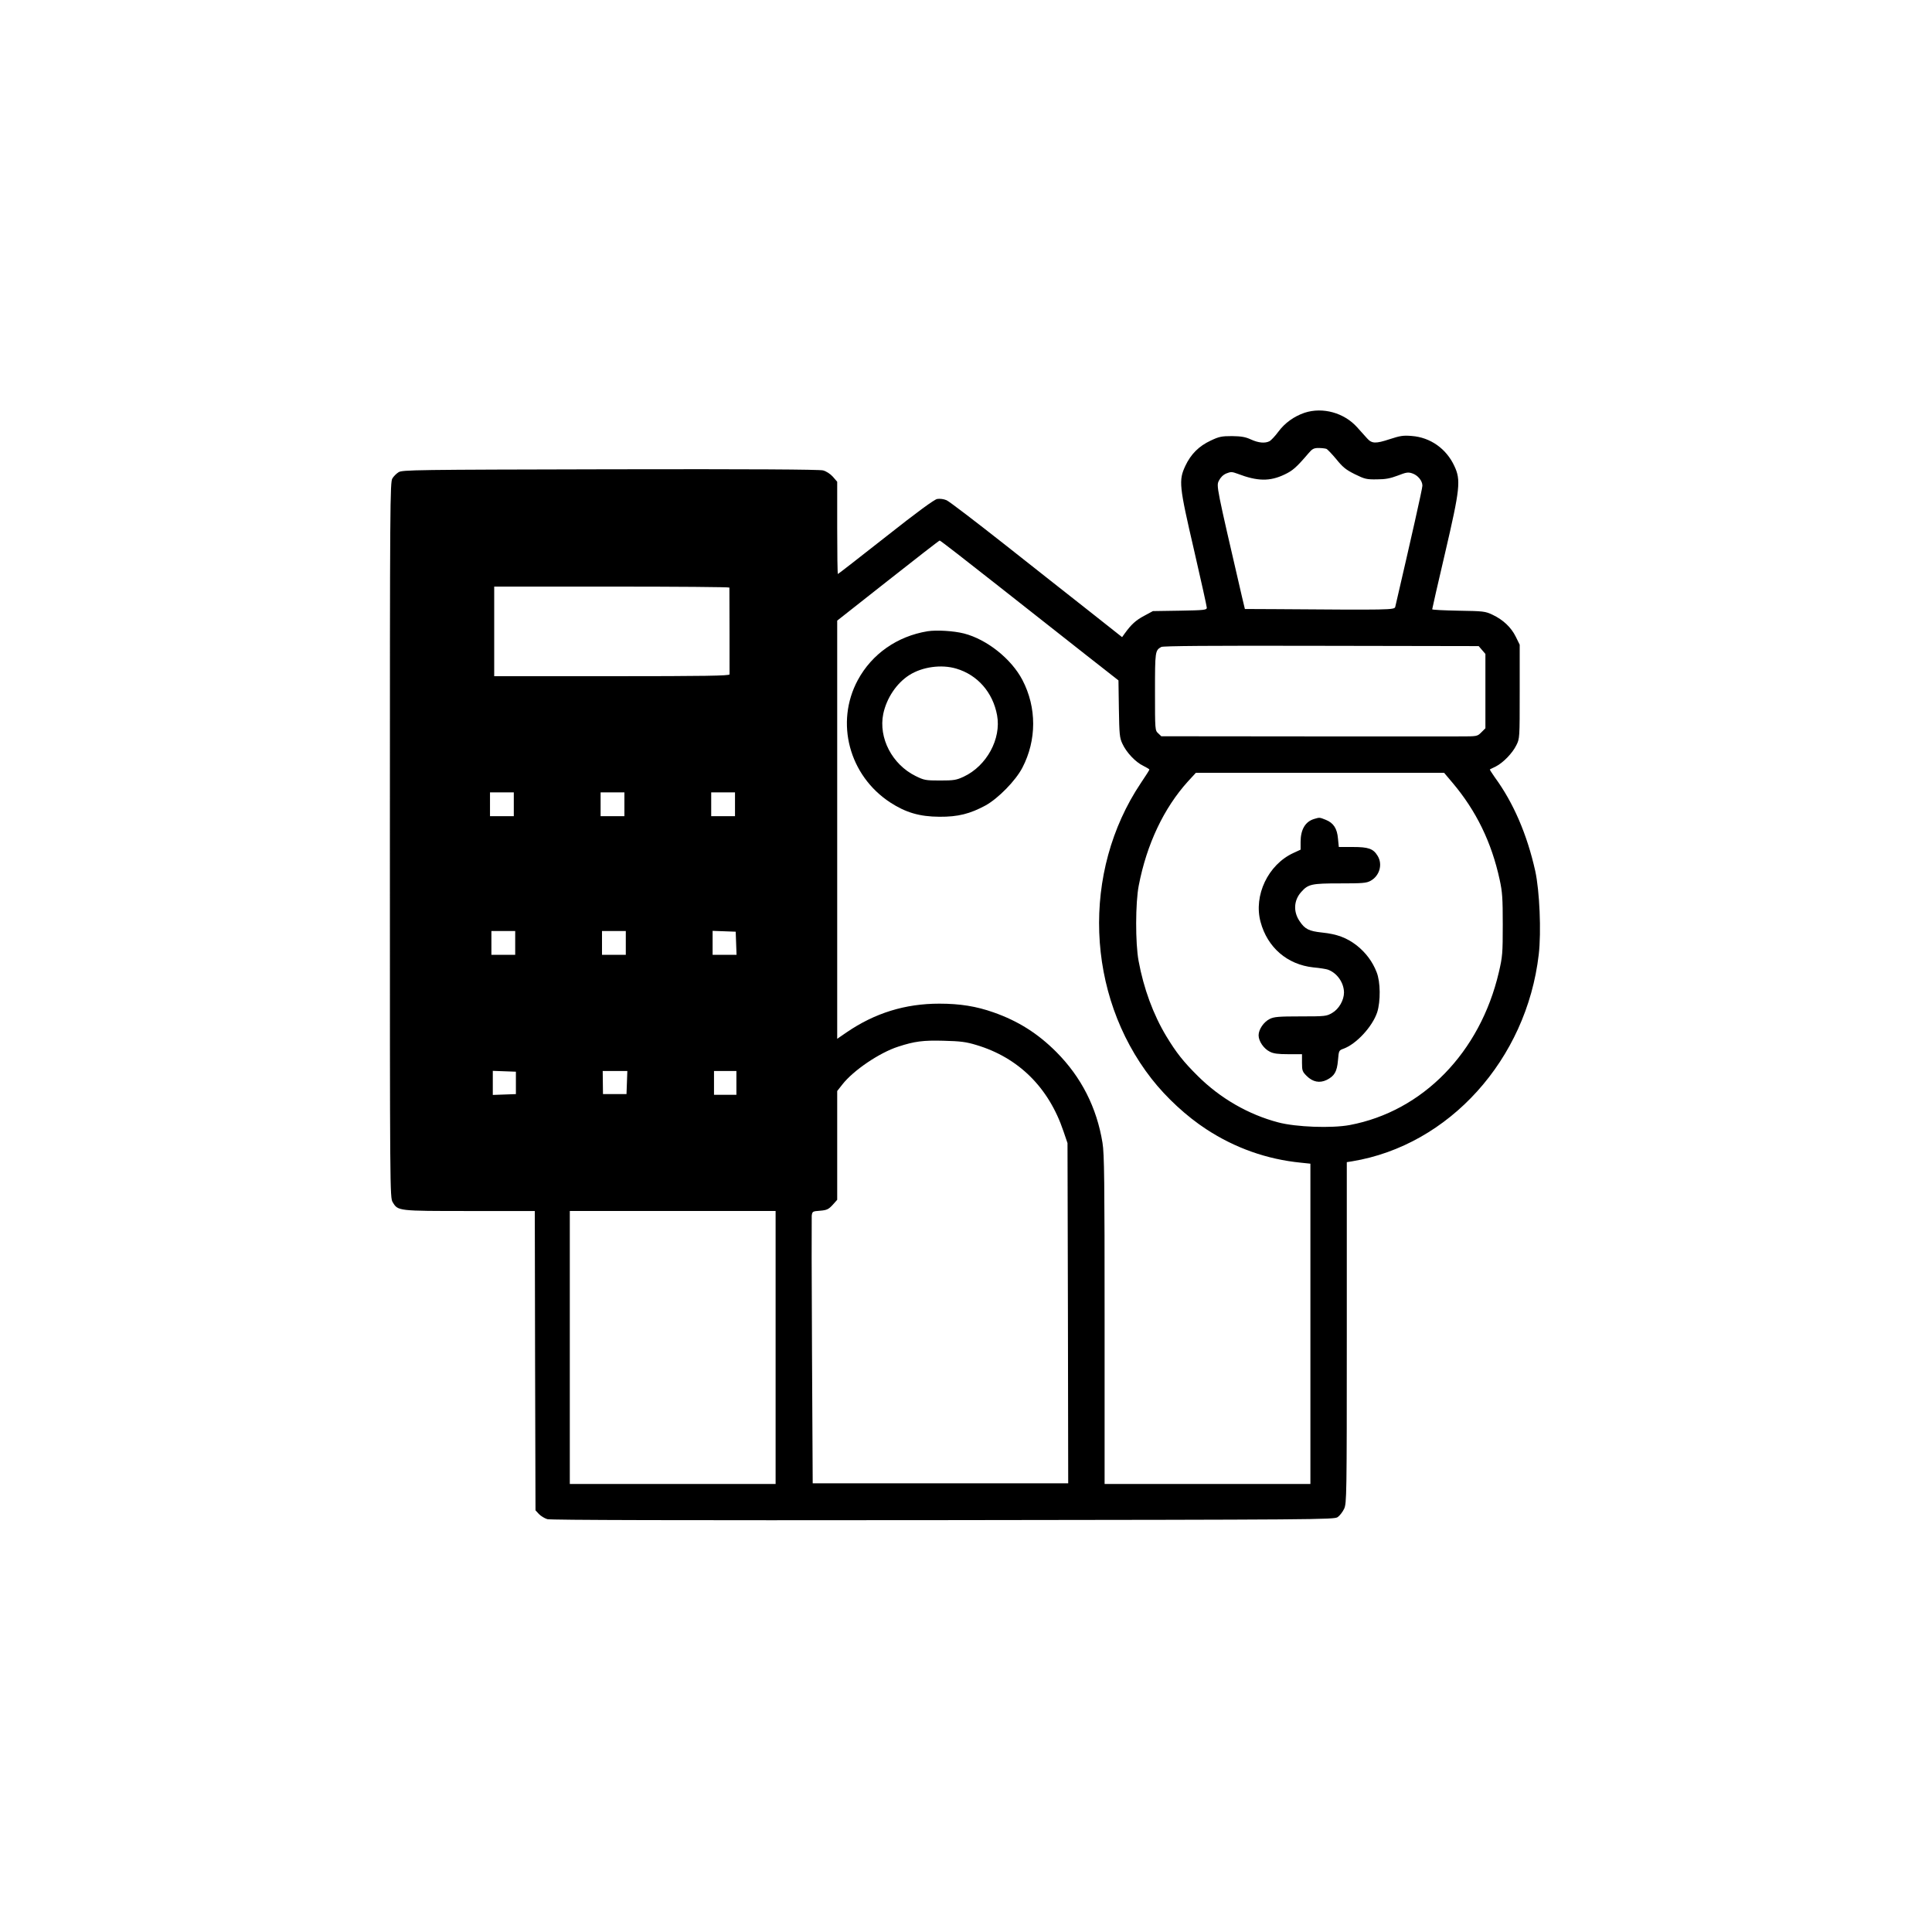 <?xml version="1.0" standalone="no"?>
<!DOCTYPE svg PUBLIC "-//W3C//DTD SVG 20010904//EN"
 "http://www.w3.org/TR/2001/REC-SVG-20010904/DTD/svg10.dtd">
<svg version="1.0" xmlns="http://www.w3.org/2000/svg"
 width="1380pt" height="1380pt" viewBox="0 0 1380 1380"
 preserveAspectRatio="xMidYMid meet">

<g transform="translate(0,1380) scale(0.1,-0.1)"
fill="#000000" stroke="none">
<path d="M9319 10852 c-76 -26 -142 -73 -189 -137 -22 -30 -50 -59 -61 -66
-33 -17 -79 -13 -134 12 -39 18 -68 23 -135 24 -75 0 -93 -4 -152 -32 -84 -39
-142 -97 -181 -180 -49 -105 -45 -142 62 -603 50 -217 91 -402 91 -411 0 -16
-19 -18 -192 -21 l-193 -3 -63 -34 c-60 -32 -92 -62 -137 -124 l-20 -28 -225
178 c-124 97 -398 314 -610 481 -212 167 -400 311 -419 319 -21 9 -47 12 -67
9 -22 -5 -139 -90 -368 -271 -185 -146 -339 -265 -341 -265 -3 0 -5 148 -5
330 l0 329 -31 36 c-18 20 -47 39 -70 45 -26 7 -514 10 -1522 8 -1397 -3
-1484 -4 -1510 -21 -15 -9 -35 -29 -44 -44 -17 -26 -18 -158 -18 -2583 0
-2518 0 -2555 20 -2587 38 -63 34 -63 549 -63 l466 0 2 -1069 3 -1069 24 -26
c14 -15 41 -31 60 -37 24 -7 939 -9 2826 -7 2684 3 2792 4 2819 21 15 10 36
37 47 60 18 40 19 86 19 1259 l0 1217 38 6 c692 114 1246 727 1333 1477 19
162 6 456 -25 597 -58 260 -156 488 -289 669 -21 30 -37 55 -35 56 1 1 20 11
42 21 53 27 119 95 147 152 24 48 24 50 24 383 l0 335 -28 57 c-33 67 -90 121
-166 157 -53 25 -65 26 -243 29 -104 2 -188 6 -188 10 0 4 41 185 92 402 107
459 114 521 66 622 -57 123 -171 204 -304 214 -59 5 -82 2 -158 -23 -100 -33
-127 -32 -161 6 -13 14 -45 50 -71 79 -93 104 -246 146 -375 104z m155 -258
c8 -3 40 -37 71 -74 46 -57 68 -75 132 -107 71 -35 84 -38 157 -37 63 0 97 7
150 27 59 23 74 26 103 16 40 -13 73 -53 73 -88 0 -21 -80 -375 -194 -866 -6
-22 -35 -22 -858 -16 l-216 1 -21 88 c-184 794 -183 790 -165 828 12 24 30 42
53 52 33 13 40 13 81 -2 141 -54 230 -56 336 -5 57 27 83 49 171 152 26 31 38
37 71 37 22 0 47 -3 56 -6z m-2342 -980 c227 -179 513 -404 635 -500 l222
-174 3 -203 c3 -182 5 -207 25 -249 28 -62 94 -132 149 -158 24 -12 44 -24 44
-27 0 -3 -27 -46 -61 -96 -425 -635 -393 -1511 76 -2112 107 -137 251 -269
390 -360 206 -135 434 -216 678 -240 l67 -7 0 -1144 0 -1144 -735 0 -735 0 0
1173 c0 989 -2 1186 -15 1264 -41 252 -151 469 -330 649 -132 132 -272 221
-449 283 -122 43 -238 62 -387 62 -244 0 -460 -67 -662 -205 l-67 -46 0 1494
0 1493 363 286 c199 157 365 286 369 286 4 1 193 -146 420 -325z m-1922 -11
c1 -67 1 -611 1 -620 -1 -10 -176 -13 -841 -13 l-840 0 0 320 0 320 840 0
c462 0 840 -3 840 -7z m5376 -446 l24 -28 0 -265 0 -266 -29 -29 c-29 -29 -30
-29 -153 -29 -68 -1 -575 0 -1128 0 l-1005 1 -22 21 c-23 21 -23 23 -23 298 0
289 1 294 45 319 14 7 341 10 1143 8 l1124 -2 24 -28z m-211 -948 c169 -200
279 -425 337 -693 19 -87 22 -131 22 -321 0 -206 -2 -228 -28 -340 -134 -573
-544 -993 -1065 -1091 -129 -24 -383 -15 -511 19 -213 56 -414 172 -574 331
-104 103 -154 167 -225 284 -94 156 -162 342 -198 537 -24 127 -23 418 1 540
57 296 180 554 351 743 l57 62 886 0 887 0 60 -71z m-6705 -154 l0 -85 -85 0
-85 0 0 85 0 85 85 0 85 0 0 -85z m790 0 l0 -85 -85 0 -85 0 0 85 0 85 85 0
85 0 0 -85z m790 0 l0 -85 -85 0 -85 0 0 85 0 85 85 0 85 0 0 -85z m-1570
-990 l0 -85 -85 0 -85 0 0 85 0 85 85 0 85 0 0 -85z m790 0 l0 -85 -85 0 -85
0 0 85 0 85 85 0 85 0 0 -85z m788 -2 l3 -83 -86 0 -85 0 0 85 0 86 83 -3 82
-3 3 -82z m1715 -727 c302 -90 518 -304 623 -616 l29 -85 3 -1215 2 -1215
-912 0 -913 0 -5 940 c-3 517 -3 954 -2 971 4 31 6 32 60 36 48 4 60 10 89 41
l33 37 0 388 0 389 37 47 c78 100 265 227 399 270 117 38 177 46 324 42 121
-3 160 -8 233 -30z m-3288 -271 l0 -80 -82 -3 -83 -3 0 86 0 86 83 -3 82 -3 0
-80z m793 3 l-3 -83 -84 0 -84 0 -1 83 -1 82 88 0 88 0 -3 -82z m782 -3 l0
-85 -80 0 -80 0 0 85 0 85 80 0 80 0 0 -85z m280 -1890 l0 -975 -735 0 -735 0
0 975 0 975 735 0 735 0 0 -975z"/>
<path d="M6625 9291 c-217 -36 -397 -162 -498 -349 -163 -303 -62 -682 232
-874 111 -72 209 -101 351 -102 133 -1 219 21 330 81 90 50 215 177 263 270
102 196 103 429 0 626 -79 151 -254 290 -417 332 -75 19 -196 26 -261 16z
m206 -267 c152 -45 261 -170 291 -333 31 -168 -74 -362 -239 -439 -52 -24 -69
-27 -168 -27 -104 0 -114 2 -175 32 -168 83 -266 272 -231 444 24 113 95 219
186 277 93 59 229 78 336 46z"/>
<path d="M9386 7950 c-63 -19 -96 -76 -96 -164 l0 -55 -52 -24 c-180 -83 -285
-303 -234 -492 49 -183 191 -305 377 -325 46 -4 93 -12 104 -16 66 -24 114
-93 115 -163 0 -55 -36 -118 -84 -146 -41 -24 -49 -25 -227 -25 -155 0 -189
-3 -219 -18 -43 -21 -80 -75 -80 -117 0 -42 37 -96 80 -117 26 -14 60 -18 133
-18 l97 0 0 -61 c0 -56 3 -64 33 -94 44 -44 93 -53 143 -29 56 28 74 59 81
140 6 69 6 71 39 83 92 33 207 158 241 260 25 78 24 218 -4 287 -29 75 -77
139 -141 190 -72 56 -142 82 -249 93 -93 10 -122 24 -160 81 -46 67 -42 148
10 207 51 58 74 63 279 63 158 0 188 2 217 18 65 35 89 118 51 179 -31 51 -65
63 -178 63 l-99 0 -6 60 c-6 72 -32 112 -87 134 -45 18 -44 18 -84 6z"/>
</g>
</svg>
